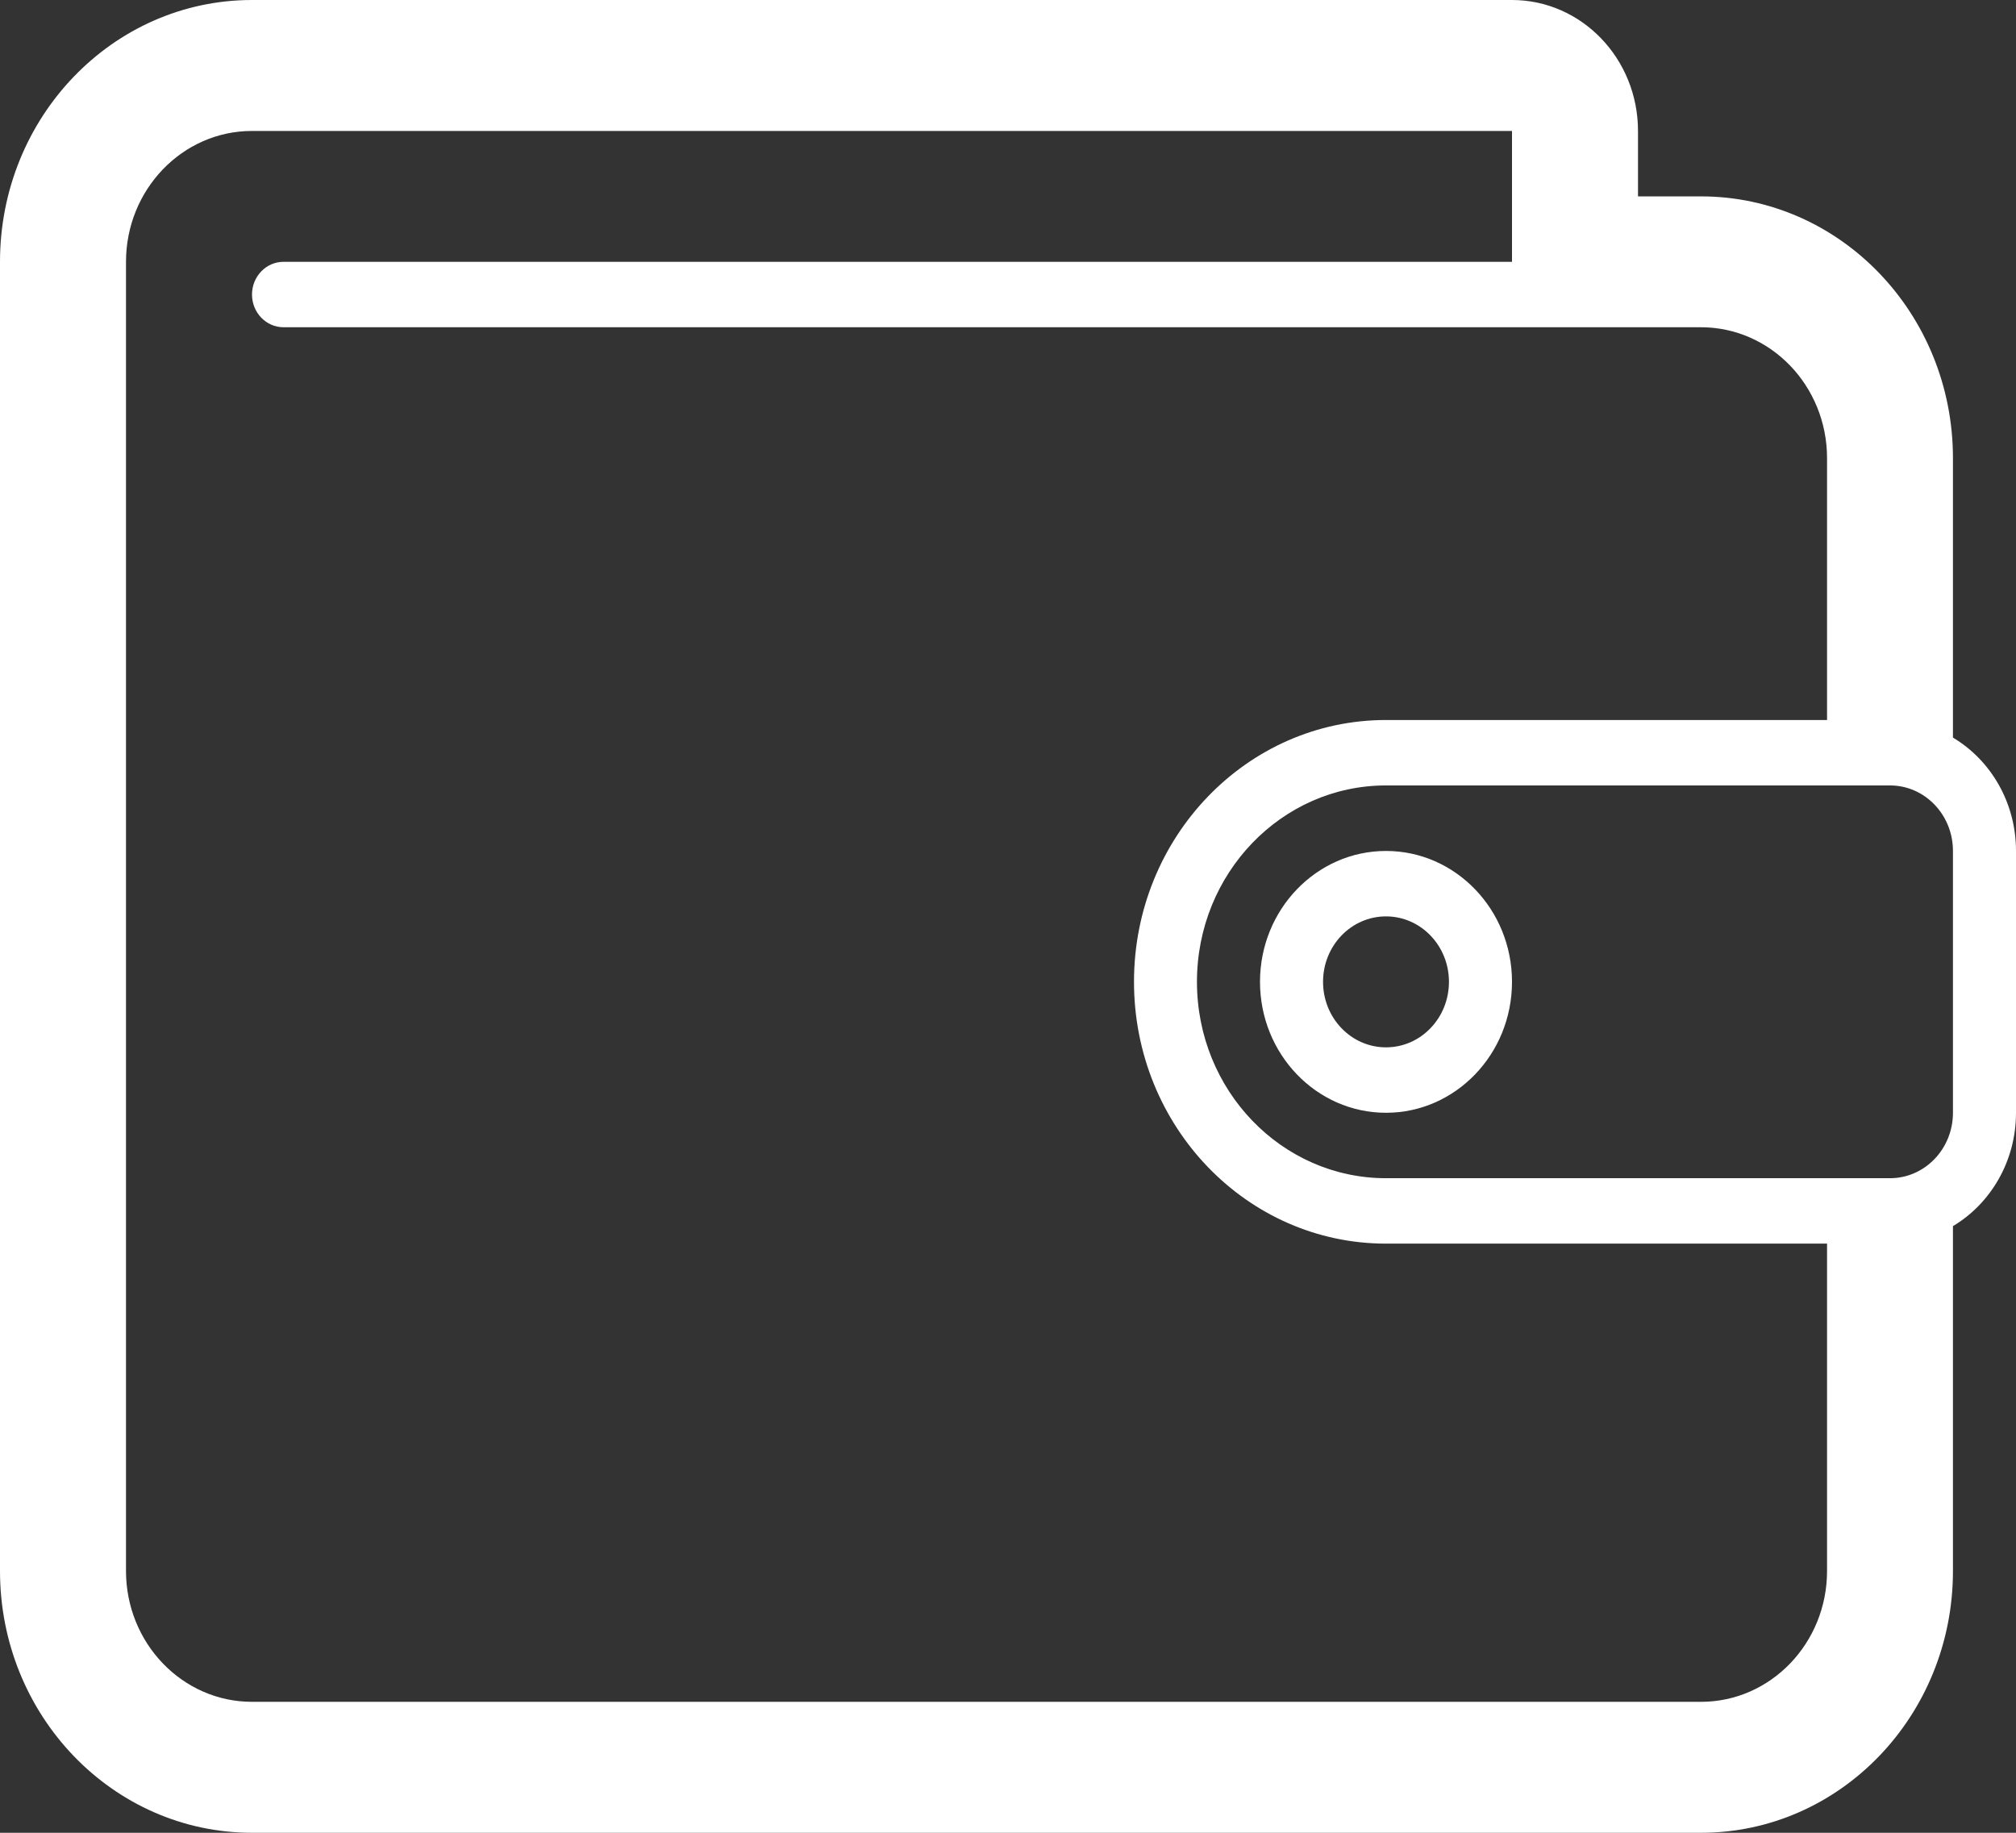 <?xml version="1.0" encoding="UTF-8"?>
<svg width="22px" height="20px" viewBox="0 0 22 20" version="1.1" xmlns="http://www.w3.org/2000/svg" xmlns:xlink="http://www.w3.org/1999/xlink">
    <rect x="0" y="0" width="22" height="20" fill="#333333" stroke="none"/>
    <!-- Generator: Sketch 51.2 (57519) - http://www.bohemiancoding.com/sketch -->
    <title>wallet</title>
    <desc>Created with Sketch.</desc>
    <defs></defs>
    <g id="wallet" stroke="none" stroke-width="1" fill="none" fill-rule="evenodd">
        <path d="M15.125,11.429 C15.505,11.429 15.812,11.109 15.812,10.714 C15.812,10.32 15.505,10 15.125,10 C14.745,10 14.438,10.32 14.438,10.714 C14.438,11.109 14.745,11.429 15.125,11.429 Z M15.125,12.143 C14.366,12.143 13.75,11.503 13.75,10.714 C13.75,9.926 14.366,9.286 15.125,9.286 C15.884,9.286 16.5,9.926 16.5,10.714 C16.5,11.503 15.884,12.143 15.125,12.143 Z M15.125,8.571 C13.986,8.571 13.062,9.531 13.062,10.714 C13.062,11.898 13.986,12.857 15.125,12.857 L20.625,12.857 C21.005,12.857 21.312,12.537 21.312,12.143 L21.312,9.286 C21.312,8.891 21.005,8.571 20.625,8.571 L15.125,8.571 Z M19.938,7.857 L19.938,5 C19.938,4.211 19.322,3.571 18.562,3.571 L3.094,3.571 C2.904,3.571 2.75,3.411 2.75,3.214 C2.75,3.017 2.904,2.857 3.094,2.857 L16.5,2.857 L16.5,1.429 L2.75,1.429 C1.991,1.429 1.375,2.069 1.375,2.857 L1.375,17.143 C1.375,17.931 1.991,18.571 2.75,18.571 L18.562,18.571 C19.322,18.571 19.938,17.931 19.938,17.143 L19.938,13.571 L15.125,13.571 C13.606,13.571 12.375,12.292 12.375,10.714 C12.375,9.136 13.606,7.857 15.125,7.857 L19.938,7.857 Z M21.312,8.049 C21.724,8.295 22,8.757 22,9.286 L22,12.143 C22,12.671 21.724,13.134 21.312,13.38 L21.312,17.143 C21.312,18.721 20.081,20 18.562,20 L2.75,20 C1.231,20 0,18.721 0,17.143 L0,2.857 C0,1.279 1.231,0 2.75,0 L16.5,0 C17.259,0 17.875,0.64 17.875,1.429 L17.875,2.143 L18.562,2.143 C20.081,2.143 21.312,3.422 21.312,5 L21.312,8.049 Z" id="Fill-1" fill="#FFFFFF"></path>
    </g>
</svg>